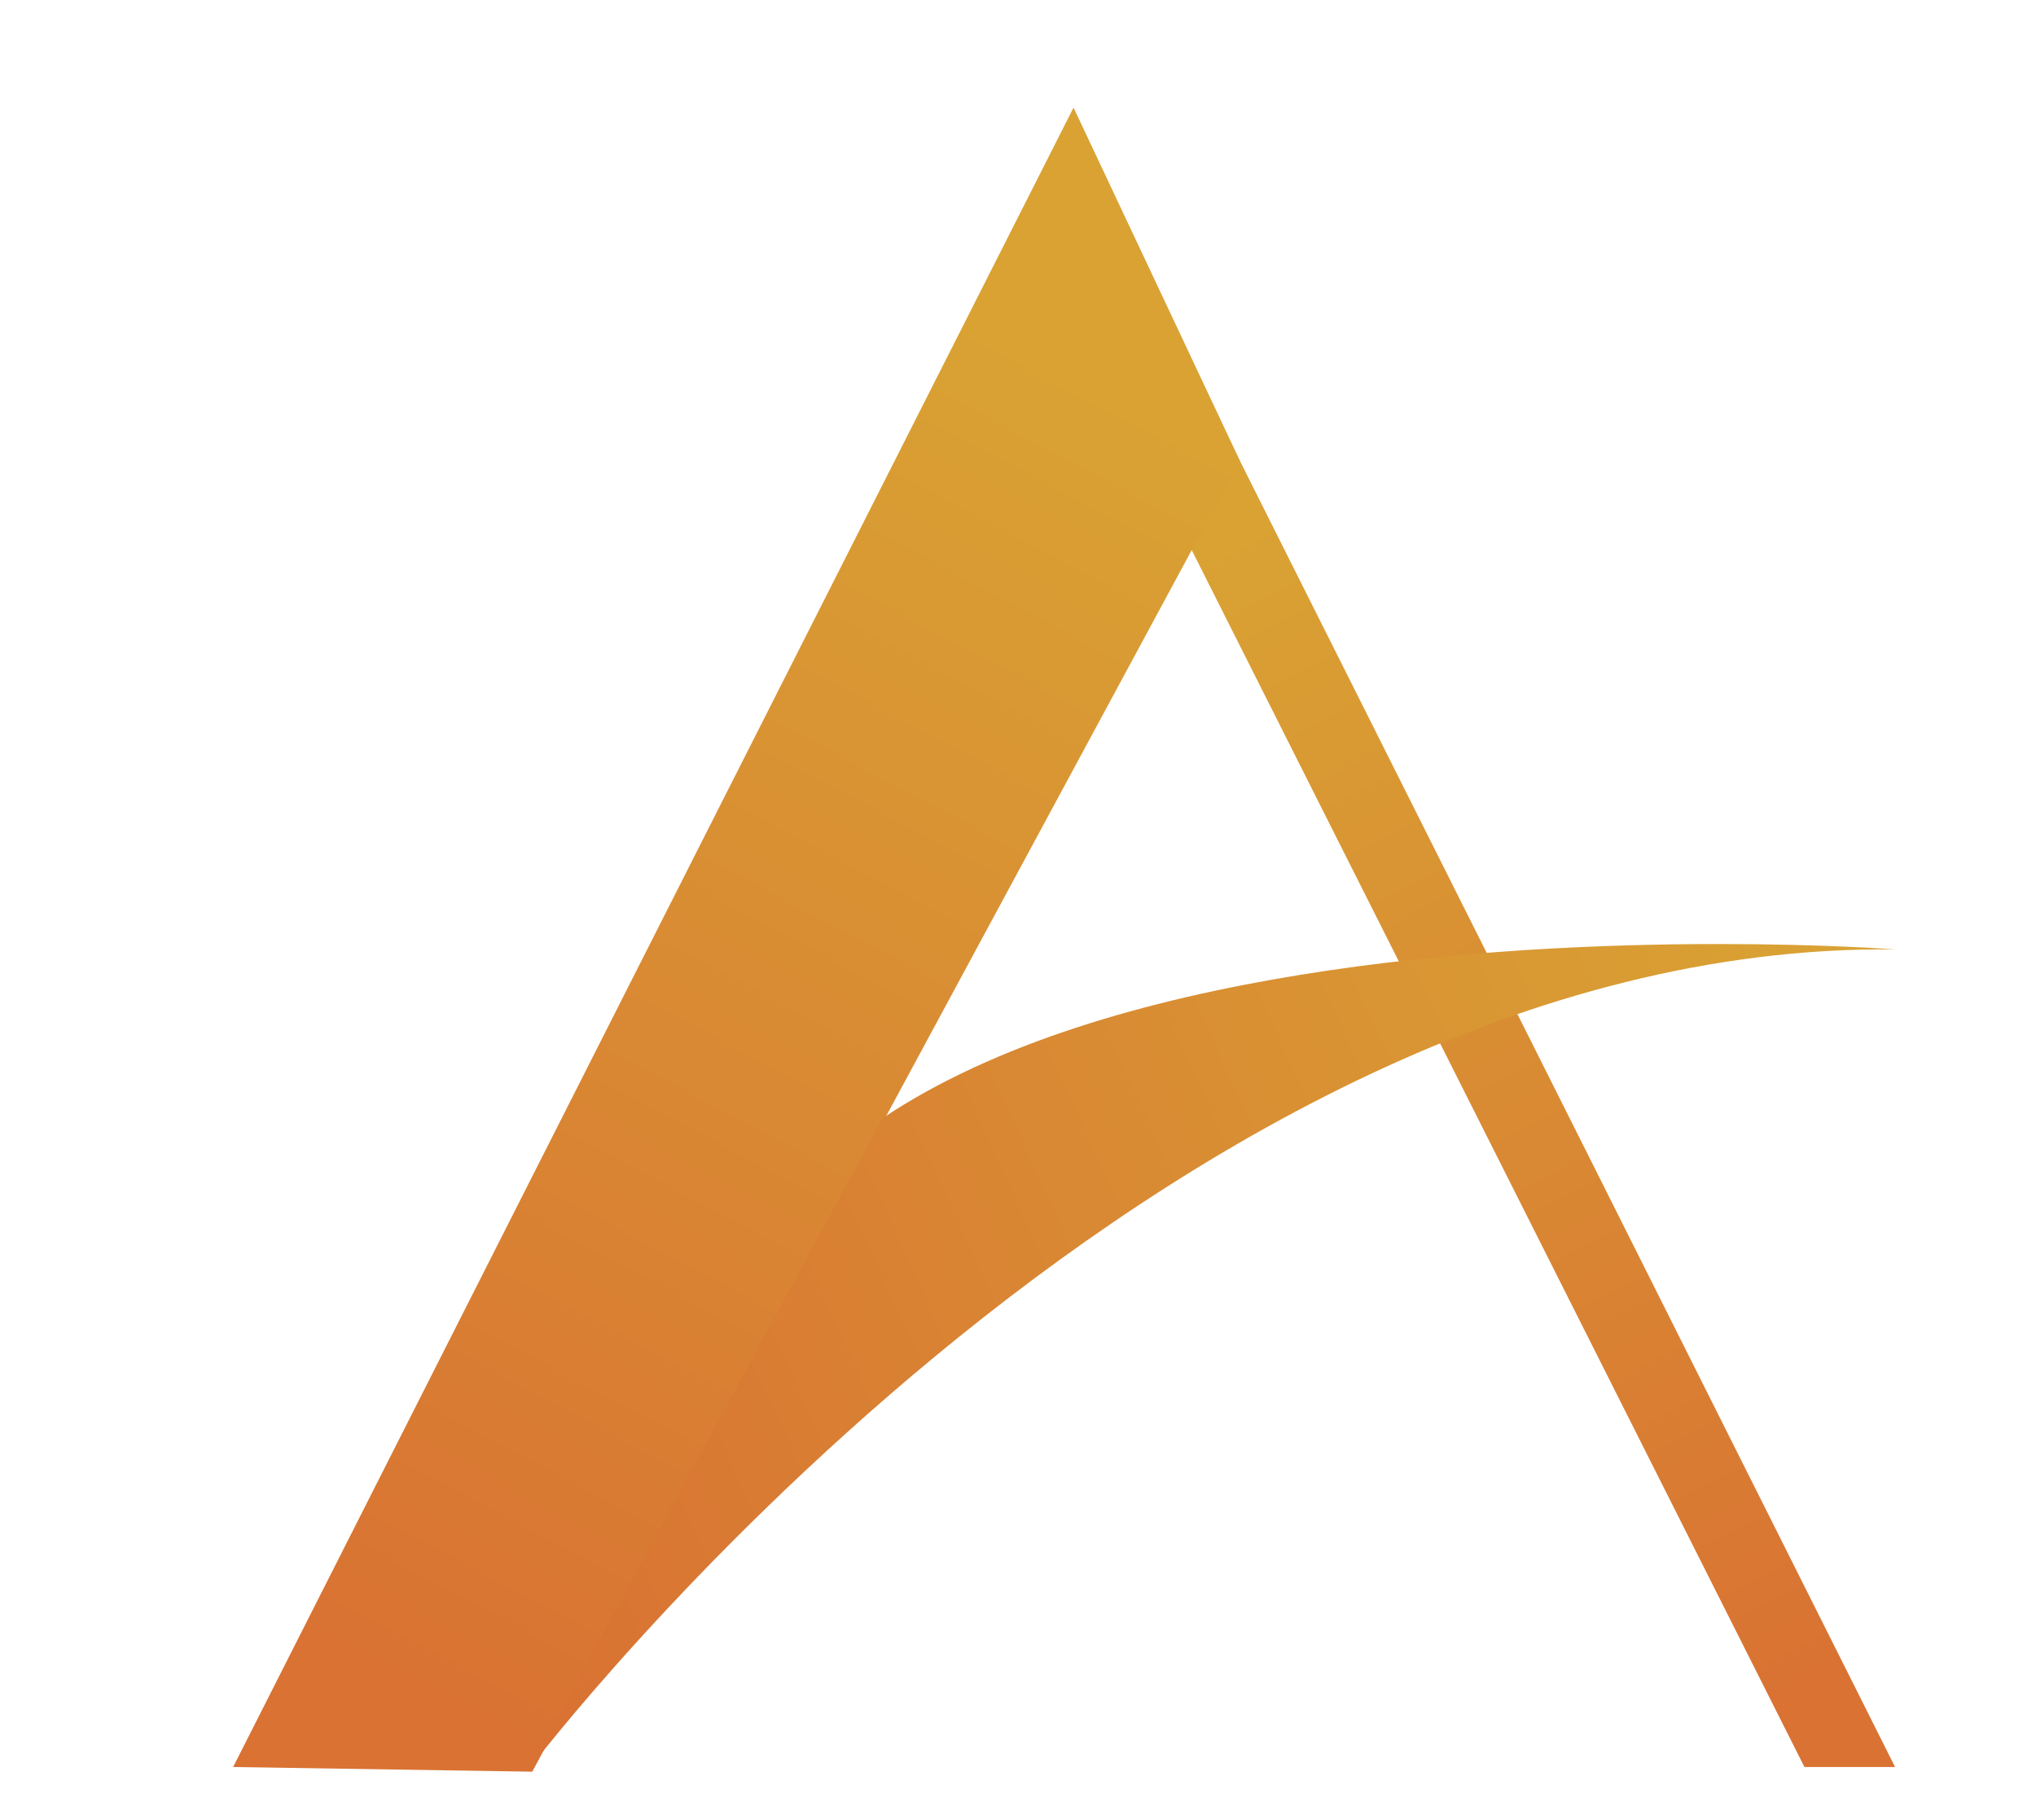 <?xml version="1.0" encoding="utf-8"?>
<svg viewBox="4.08 22.85 204.256 182.622" xmlns="http://www.w3.org/2000/svg">
  <defs>
    <linearGradient x1="0" y1="0" x2="1" y2="0" gradientUnits="userSpaceOnUse" gradientTransform="matrix(44.91, -89.4, -82.491, -41.439, 355.452, 419.529)" spreadMethod="pad" id="linearGradient116">
      <stop style="stop-opacity: 1; stop-color: rgb(217, 162, 51);" offset="0" id="stop108"/>
      <stop style="stop-opacity: 1; stop-color: rgb(217, 114, 51);" offset="1" id="stop114"/>
    </linearGradient>
    <linearGradient x1="0" y1="0" x2="1" y2="0" gradientUnits="userSpaceOnUse" gradientTransform="matrix(52.976, 101.672, 94.913, -49.454, 290.941, 330.276)" spreadMethod="pad" id="linearGradient140">
      <stop style="stop-opacity: 1; stop-color: rgb(217, 114, 51);" offset="0" id="stop132"/>
      <stop style="stop-opacity: 1; stop-color: rgb(217, 162, 51);" offset="1" id="stop138"/>
    </linearGradient>
    <linearGradient x1="0" y1="0" x2="1" y2="0" gradientUnits="userSpaceOnUse" gradientTransform="matrix(-104.972, -48.805, -40.251, 86.575, 400.889, 391.039)" spreadMethod="pad" id="linearGradient164">
      <stop style="stop-opacity: 1; stop-color: rgb(217, 162, 51);" offset="0" id="stop156"/>
      <stop style="stop-opacity: 1; stop-color: rgb(217, 114, 51);" offset="1" id="stop162"/>
    </linearGradient>
  </defs>
  <g id="g10" transform="matrix(1.277, 0, 0, -1.277, -159.681, 633.523)" style="">
    <g id="g96" transform="matrix(1, 0, 0, 1, -130.5, 15.749)">
      <g id="g98">
        <g id="g104">
          <g id="g106">
            <path d="m 355.584,427.374 -5.386,-3.836 50.3,-99.91 h 7.119 z" style="fill:url(#linearGradient116);stroke:none" id="path118"/>
          </g>
        </g>
      </g>
    </g>
    <g id="g120" transform="matrix(1, 0, 0, 1, -130.5, 15.749)">
      <g id="g122">
        <g id="g128">
          <g id="g130">
            <path d="M 356.147 426.254 L 343.077 454.006 L 277.054 323.628 L 300.553 323.261 L 356.147 426.254 Z" style="fill: url(#linearGradient140); stroke: none; fill-rule: nonzero;" id="path142"/>
          </g>
        </g>
      </g>
    </g>
    <g id="g144" transform="matrix(1, 0, 0, 1, -130.5, 15.749)">
      <g id="g146">
        <g id="g152">
          <g id="g154">
            <path d="m 328.072,374.602 -27.641,-50.974 c 0,0 49.288,64.863 107.186,64.239 v 0 c 0,0 -5.519,0.422 -13.871,0.422 v 0 c -17.678,0 -48.051,-1.892 -65.674,-13.687" style="fill:url(#linearGradient164);stroke:none" id="path166"/>
          </g>
        </g>
      </g>
    </g>
  </g>
</svg>